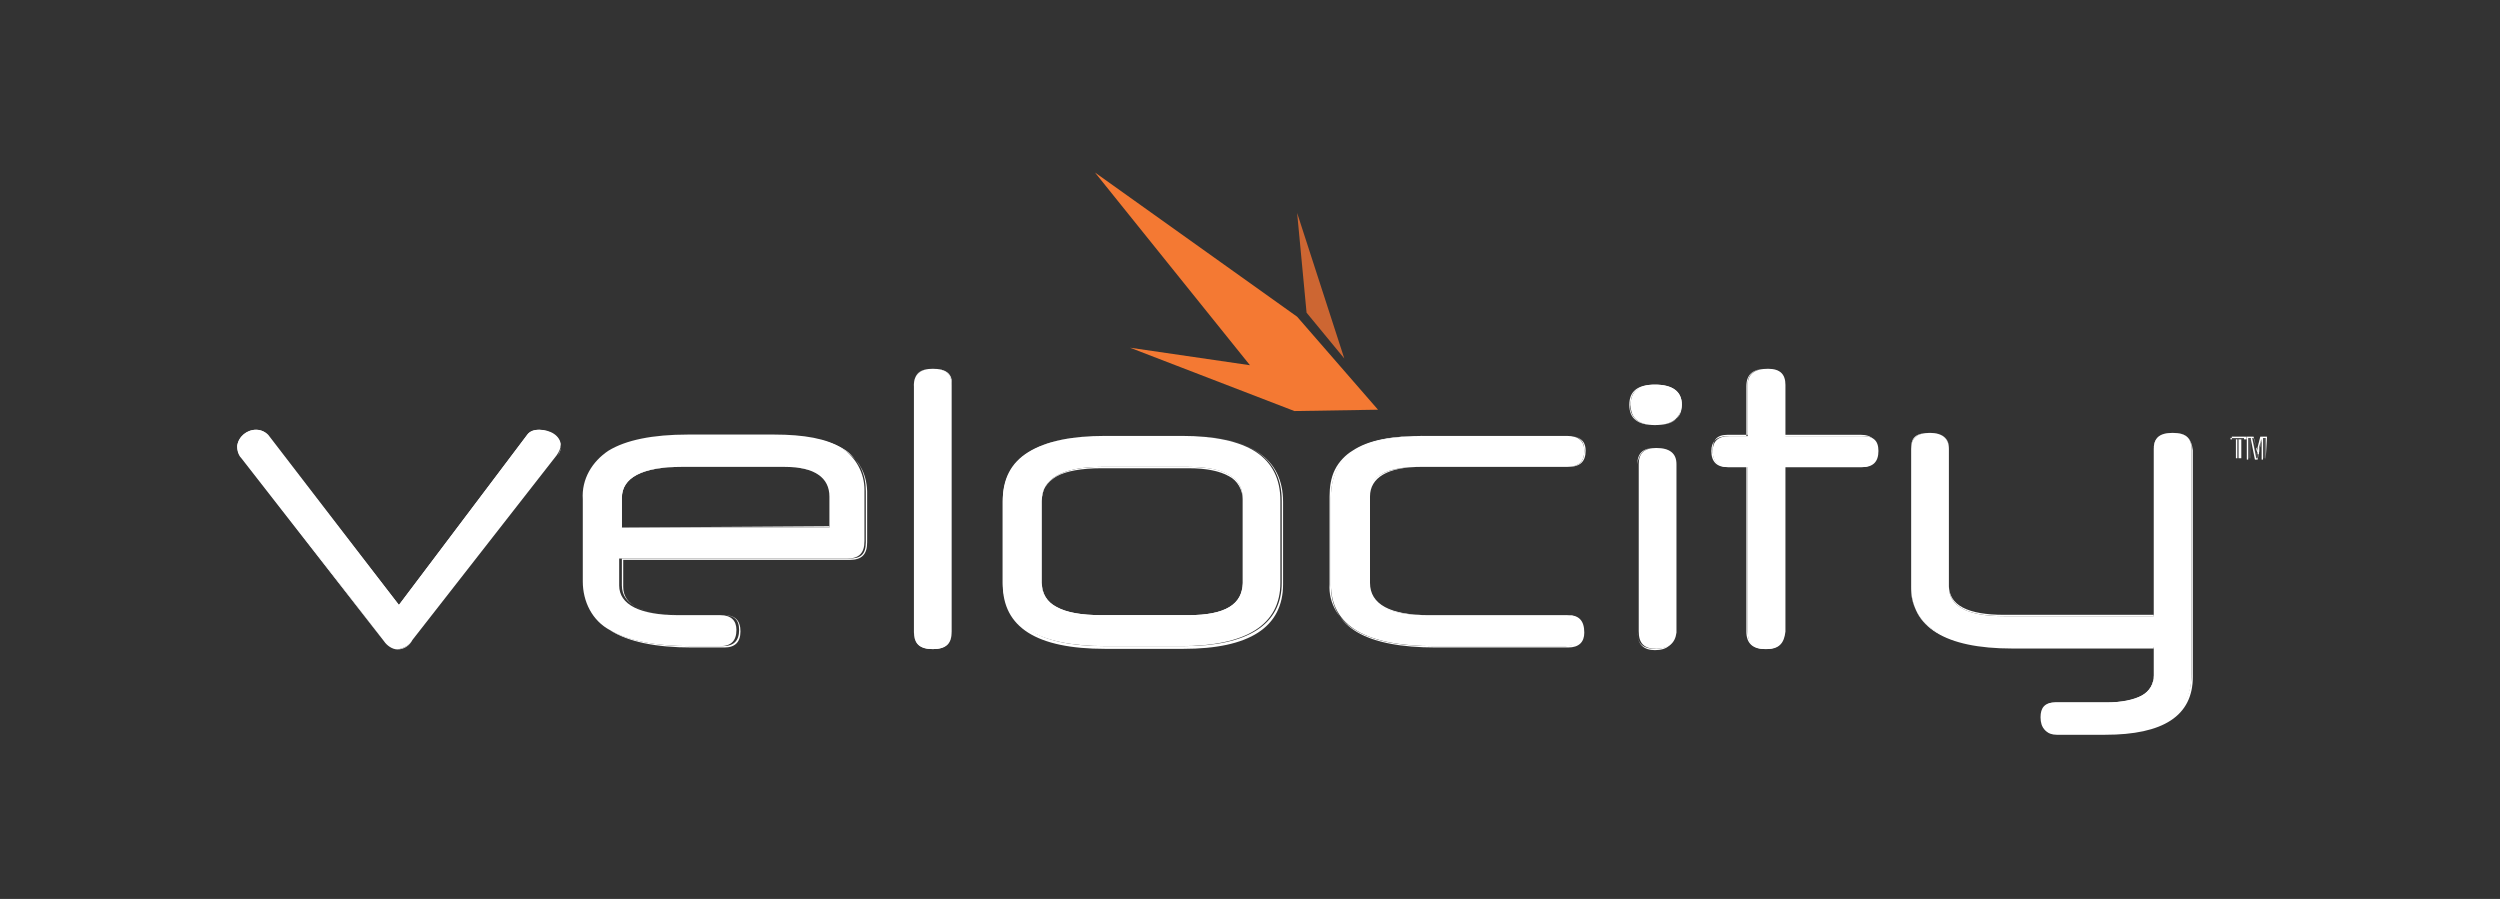 <?xml version="1.0" encoding="utf-8"?>
<!-- Generator: Adobe Illustrator 26.3.1, SVG Export Plug-In . SVG Version: 6.00 Build 0)  -->
<svg version="1.1" id="Layer_1" xmlns="http://www.w3.org/2000/svg" xmlns:xlink="http://www.w3.org/1999/xlink" x="0px" y="0px"
	 viewBox="0 0 185.5 66.7" style="enable-background:new 0 0 185.5 66.7;" xml:space="preserve">
<rect x="0" y="0" width="185.5" height="66.7" fill="#333333" stroke="none"/>
<style type="text/css">
	.st0{fill:#FFFFFF;}
	.st1{fill:#F47933;}
	.st2{fill:#CD6632;}
	.st3{fill:#4D4D4E;}
</style>
<g id="Group_29" transform="translate(0 40.063)">
	<g id="Group_21" transform="translate(0 12.725)">
		<path id="Path_62" class="st0" d="M29.5-4.6c-0.4,0-0.8-0.3-1-0.6L17.9-18.9c-0.2-0.2-0.3-0.5-0.3-0.8c0.1-0.7,0.7-1.2,1.4-1.2
			c0.4,0,0.8,0.2,1,0.5l9.6,12.5l9.5-12.6c0.2-0.3,0.5-0.4,0.9-0.4c0.4,0,0.8,0.1,1.1,0.3c0.3,0.2,0.5,0.5,0.5,0.8
			c0,0.3-0.1,0.5-0.3,0.8L30.6-5.3C30.4-4.9,30-4.7,29.5-4.6z"/>
		<path id="Path_63" class="st0" d="M19-20.8c0.4,0,0.7,0.2,1,0.5l9.6,12.5l0,0.1l0-0.1l9.5-12.5c0.2-0.2,0.5-0.4,0.9-0.4
			c0.4,0,0.7,0.1,1.1,0.3c0.3,0.2,0.5,0.5,0.5,0.8c0,0.3-0.1,0.5-0.3,0.7L30.6-5.3c-0.2,0.4-0.6,0.6-1.1,0.7c-0.4,0-0.8-0.2-1-0.6
			L18-18.9l0,0c-0.2-0.2-0.3-0.5-0.3-0.7c0-0.3,0.2-0.6,0.4-0.8C18.4-20.7,18.7-20.8,19-20.8 M19-20.9c-0.7,0-1.4,0.6-1.4,1.3
			c0,0.3,0.1,0.6,0.3,0.8L28.5-5.2c0.2,0.4,0.6,0.6,1,0.6c0.5,0,0.9-0.3,1.1-0.7l10.7-13.6c0.2-0.2,0.3-0.5,0.3-0.8
			c0-0.7-0.9-1.2-1.6-1.2c-0.3,0-0.7,0.1-0.9,0.4L29.6-7.9L20-20.3C19.8-20.7,19.4-20.9,19-20.9L19-20.9z"/>
	</g>
	<g id="Group_22" transform="translate(70.843 13.781)">
		<path id="Path_64" class="st0" d="M-19.6-5.9c-2.6,0-4.7-0.4-6-1.2c-1.3-0.7-2-2.1-2-3.6v-6.1c-0.1-1.5,0.7-2.8,1.9-3.6
			c1.3-0.8,3.3-1.2,5.9-1.2h6.4c2.2,0,3.9,0.3,5,1c1.1,0.7,1.7,1.9,1.7,3.1v3.8c0,0.9-0.4,1.3-1.3,1.3h-16.9v2
			c0,1.4,1.5,2.2,4.4,2.2h3.1c0.8,0,1.2,0.4,1.2,1.1c0,0.8-0.4,1.2-1.2,1.2L-19.6-5.9z M-20.3-19.2c-2.9,0-4.4,0.8-4.4,2.3v2.2h15.4
			v-2.3c0-1.4-1.1-2.2-3.3-2.2H-20.3z"/>
		<path id="Path_65" class="st0" d="M-13.2-21.5c2.2,0,3.9,0.3,5,1c0.5,0.3,0.9,0.8,1.2,1.3c0.3,0.6,0.4,1.2,0.4,1.8v3.8
			c0,0.9-0.4,1.2-1.2,1.2h-16.9v2c0,1.4,1.5,2.2,4.4,2.2h3.1c0.8,0,1.2,0.3,1.2,1.1c0,0.8-0.4,1.2-1.2,1.2h-2.4
			c-2.6,0-4.6-0.4-6-1.2C-26.2-7.5-26.7-8-27-8.6c-0.3-0.6-0.5-1.4-0.5-2.1v-6c0-0.7,0.2-1.4,0.5-2.1c0.3-0.6,0.8-1.1,1.5-1.5
			c1.3-0.8,3.3-1.2,5.9-1.2L-13.2-21.5 M-24.8-14.7h15.5v-2.4c0-0.7-0.3-1.3-0.9-1.6c-0.6-0.4-1.4-0.5-2.5-0.5h-7.7
			c-1.5,0-2.6,0.2-3.3,0.6c-0.7,0.3-1.1,1-1.1,1.7L-24.8-14.7 M-13.2-21.5h-6.4c-5.3,0-7.9,1.6-7.9,4.8v6c0,3.2,2.6,4.9,8,4.9h2.4
			c0.8,0,1.2-0.4,1.2-1.2s-0.4-1.2-1.2-1.2h-3.1c-2.9,0-4.4-0.7-4.4-2.1v-2h16.8c0.9,0,1.3-0.4,1.3-1.3v-3.8
			C-6.6-20.1-8.8-21.5-13.2-21.5L-13.2-21.5z M-24.7-14.7v-2.2c0-1.5,1.5-2.3,4.4-2.3h7.7c2.2,0,3.3,0.7,3.3,2.1v2.3L-24.7-14.7z"/>
	</g>
	<g id="Group_23" transform="translate(138.613)">
		<path id="Path_66" class="st0" d="M-69.4,8.1c-1,0-1.4-0.4-1.4-1.3v-18.3c0-0.8,0.5-1.2,1.4-1.2c1,0,1.4,0.4,1.4,1.2V6.8
			C-68,7.7-68.4,8.1-69.4,8.1z"/>
		<path id="Path_67" class="st0" d="M-69.4-12.7c0.9,0,1.4,0.4,1.4,1.2V6.8c0,0.8-0.4,1.2-1.4,1.2c-1,0-1.4-0.4-1.4-1.2v-18.3
			C-70.8-12.3-70.3-12.7-69.4-12.7 M-69.4-12.7c-1,0-1.4,0.4-1.4,1.3V6.8c0,0.9,0.5,1.3,1.4,1.3c0.9,0,1.4-0.4,1.4-1.3v-18.3
			C-67.9-12.3-68.4-12.7-69.4-12.7z"/>
	</g>
	<g id="Group_24" transform="translate(157.004 13.781)">
		<path id="Path_68" class="st0" d="M-75-5.9c-2.5,0-4.4-0.4-5.7-1.2c-1.2-0.7-1.9-2.1-1.9-3.5v-6.1c0-1.6,0.6-2.8,1.9-3.6
			c1.3-0.8,3.2-1.2,5.7-1.2h5.7c2.4,0,4.3,0.4,5.5,1.2c1.2,0.8,1.8,2,1.8,3.6v6.1c0,3.1-2.5,4.7-7.4,4.7L-75-5.9z M-75.3-19.2
			c-2.9,0-4.4,0.9-4.4,2.5v6.1c0,0.8,0.4,1.5,1.1,1.8c0.7,0.4,1.8,0.6,3.3,0.6h6.5c2.7,0,4-0.8,4-2.4v-6.3c0-1.5-1.4-2.3-4-2.3
			H-75.3z"/>
		<path id="Path_69" class="st0" d="M-69.2-21.5c2.4,0,4.3,0.4,5.5,1.2c1.2,0.8,1.8,2,1.8,3.6v6.1c0,3.1-2.5,4.7-7.3,4.7H-75
			c-2.5,0-4.4-0.4-5.6-1.2c-1.2-0.7-1.9-2.1-1.9-3.5v-6.1c0-0.7,0.1-1.5,0.5-2.1c0.3-0.6,0.8-1.1,1.4-1.5c1.3-0.8,3.2-1.2,5.7-1.2
			L-69.2-21.5 M-75.3-8.1h6.5c1.3,0,2.4-0.2,3-0.6c0.7-0.4,1.1-1.1,1-1.8v-6.3c0-0.7-0.4-1.4-1-1.7c-0.7-0.4-1.7-0.6-3-0.6h-6.5
			c-1.4,0-2.6,0.2-3.3,0.6c-0.7,0.4-1.2,1.1-1.1,1.9v6.1c0,0.8,0.4,1.5,1.1,1.8C-77.9-8.3-76.8-8.1-75.3-8.1 M-69.2-21.5h-5.7
			c-5.1,0-7.7,1.6-7.7,4.9v6.1c0,3.2,2.5,4.8,7.6,4.8h5.8c4.9,0,7.4-1.6,7.4-4.8v-6.1C-61.8-19.9-64.3-21.5-69.2-21.5L-69.2-21.5z
			 M-75.3-8.2c-2.9,0-4.4-0.8-4.4-2.4v-6.1c0-1.6,1.5-2.5,4.4-2.5h6.5c2.7,0,4,0.8,4,2.3v6.3c0,1.6-1.3,2.4-4,2.4L-75.3-8.2z"/>
	</g>
	<g id="Group_25" transform="translate(224.054 13.781)">
		<path id="Path_70" class="st0" d="M-117.6-5.9c-5.1,0-7.7-1.5-7.7-4.6v-6.5c0-1.5,0.6-2.7,1.7-3.4c1.2-0.8,2.9-1.1,5.3-1.1h10.5
			c0.9,0,1.3,0.4,1.3,1.1c0,0.8-0.4,1.2-1.3,1.2h-10.9c-2.5,0-3.8,0.7-3.8,2.2v6.4c0,0.8,0.4,1.5,1.1,1.8c0.7,0.4,1.8,0.6,3.3,0.6
			h10.3c0.8,0,1.2,0.4,1.2,1.2c0,0.7-0.4,1.1-1.2,1.1L-117.6-5.9z"/>
		<path id="Path_71" class="st0" d="M-107.8-21.5c0.9,0,1.3,0.3,1.3,1.1c0,0.8-0.4,1.2-1.3,1.2h-10.9c-2.6,0-3.9,0.8-3.9,2.2v6.4
			c0,0.8,0.4,1.5,1.1,1.8c0.7,0.4,1.8,0.6,3.3,0.6h10.3c0.8,0,1.1,0.4,1.1,1.2c0,0.7-0.4,1.1-1.1,1.1h-9.8c-2.6,0-4.5-0.4-5.8-1.2
			c-1.2-0.7-2-2-1.9-3.4v-6.5c0-0.7,0.1-1.4,0.4-2c0.3-0.6,0.8-1.1,1.3-1.4c1.2-0.8,2.9-1.1,5.3-1.1L-107.8-21.5 M-107.8-21.5h-10.5
			c-4.7,0-7,1.5-7,4.6v6.5c0,3.1,2.6,4.6,7.8,4.6h9.8c0.8,0,1.2-0.4,1.2-1.1c0-0.9-0.4-1.3-1.2-1.3h-10.3c-2.9,0-4.4-0.8-4.4-2.4
			V-17c0-1.4,1.3-2.2,3.8-2.2h10.9c0.9,0,1.3-0.4,1.3-1.2C-106.4-21.2-106.9-21.5-107.8-21.5L-107.8-21.5z"/>
	</g>
	<g id="Group_26" transform="translate(285.294 3.377)">
		<path id="Path_72" class="st0" d="M-162.4,4.7c-0.9,0-1.3-0.4-1.3-1.3V-9c0-0.8,0.4-1.2,1.3-1.2c1,0,1.5,0.4,1.5,1.2V3.5
			C-161,4.3-161.5,4.7-162.4,4.7z M-162.5-11.9c-1.2,0-1.8-0.5-1.8-1.5c0-1,0.6-1.5,1.8-1.5c1.3,0,2,0.5,2,1.5
			C-160.6-12.4-161.2-11.9-162.5-11.9z"/>
		<path id="Path_73" class="st0" d="M-162.5-14.8c1.3,0,1.9,0.5,1.9,1.5c0,1-0.6,1.4-1.9,1.4c-0.5,0-1-0.1-1.4-0.4
			c-0.3-0.3-0.5-0.7-0.4-1.1C-164.3-14.4-163.8-14.8-162.5-14.8 M-162.5-10.2c1,0,1.4,0.4,1.4,1.2V3.5c0,0.8-0.4,1.2-1.4,1.2
			c-0.9,0-1.3-0.4-1.3-1.2V-9C-163.7-9.8-163.3-10.2-162.5-10.2 M-162.5-14.9c-1.3,0-1.9,0.5-1.9,1.5c0,1,0.6,1.5,1.9,1.5
			c1.3,0,2-0.5,2-1.5C-160.5-14.4-161.2-14.9-162.5-14.9z M-162.5-10.2c-0.9,0-1.3,0.4-1.3,1.2V3.5c0,0.9,0.5,1.3,1.3,1.3
			c0.9,0,1.4-0.4,1.4-1.3V-9C-161-9.8-161.5-10.2-162.5-10.2L-162.5-10.2z"/>
	</g>
	<g id="Group_27" transform="translate(302.18)">
		<path id="Path_74" class="st0" d="M-171.1,8.1c-1,0-1.4-0.4-1.4-1.3V-5.4h-1.4c-0.8,0-1.2-0.4-1.2-1.2c0-0.7,0.4-1.1,1.2-1.1h1.4
			v-3.8c0-0.8,0.5-1.2,1.5-1.2c0.9,0,1.3,0.4,1.3,1.2v3.8h5.7c0.8,0,1.2,0.3,1.2,1.1c0,0.8-0.4,1.2-1.2,1.2h-5.7V6.8
			C-169.8,7.7-170.2,8.1-171.1,8.1z"/>
		<path id="Path_75" class="st0" d="M-171.1-12.7c0.9,0,1.3,0.4,1.3,1.2v3.8h5.8c0.8,0,1.1,0.3,1.1,1.1c0,0.8-0.4,1.1-1.1,1.1h-5.8
			V6.8c0,0.3-0.1,0.7-0.3,0.9c-0.3,0.2-0.6,0.3-1,0.3c-1,0-1.4-0.4-1.4-1.2V-5.5h-1.5c-0.8,0-1.1-0.4-1.1-1.2c0-0.7,0.3-1.1,1.1-1.1
			h1.5v-3.8C-172.5-12.3-172-12.7-171.1-12.7 M-171.1-12.7c-1,0-1.5,0.4-1.5,1.3v3.7h-1.4c-0.8,0-1.2,0.4-1.2,1.1
			c0,0.8,0.4,1.2,1.2,1.2h1.4V6.8c0,0.9,0.5,1.3,1.4,1.3c0.9,0,1.4-0.4,1.4-1.3V-5.4h5.7c0.8,0,1.2-0.4,1.2-1.2s-0.4-1.2-1.2-1.2
			h-5.7v-3.7C-169.7-12.3-170.2-12.7-171.1-12.7L-171.1-12.7z"/>
	</g>
	<g id="Group_28" transform="translate(343.108 13.157)">
		<path id="Path_76" class="st0" d="M-190.6,1.2c-0.7,0-1.1-0.4-1.1-1.2c0-0.7,0.3-1.1,1.1-1.1h3.8c2.3,0,3.5-0.7,3.5-2v-2.1h-10.6
			c-4.9,0-7.4-1.5-7.4-4.5v-10.2c0-0.8,0.4-1.2,1.4-1.2c0.9,0,1.4,0.4,1.4,1.2v10.2c0,1.5,1.4,2.2,4.1,2.2h11.1v-12.4
			c0-0.8,0.4-1.2,1.4-1.2c1,0,1.4,0.4,1.4,1.2v16.8c0,2.8-2.2,4.3-6.5,4.3H-190.6z"/>
		<path id="Path_77" class="st0" d="M-181.9-21.1c0.9,0,1.4,0.4,1.4,1.1v16.8c0,2.8-2.2,4.3-6.5,4.3h-3.6c-0.7,0-1-0.4-1-1.1
			c0-0.7,0.3-1.1,1-1.1h3.8c1.1,0,2-0.2,2.6-0.5c0.6-0.3,0.9-0.9,0.9-1.5v-2.2h-10.6c-2.5,0-4.3-0.4-5.6-1.1c-1.2-0.7-1.9-2-1.8-3.4
			v-10.2c0-0.8,0.4-1.1,1.4-1.1c0.9,0,1.4,0.4,1.4,1.1v10.2c0,1.5,1.4,2.2,4.1,2.2h11.1v-12.4C-183.2-20.7-182.8-21.1-181.9-21.1
			 M-181.9-21.1c-0.9,0-1.4,0.4-1.4,1.2v12.4h-11.1c-2.7,0-4.1-0.7-4.1-2.2v-10.2c0-0.8-0.5-1.2-1.4-1.2c-1,0-1.4,0.4-1.4,1.2v10.2
			c0,3,2.5,4.6,7.5,4.6h10.5v2.1c0,1.3-1.2,2-3.4,2h-3.8c-0.7,0-1.1,0.4-1.1,1.1c0,0.8,0.4,1.2,1.1,1.2h3.6c4.3,0,6.5-1.4,6.5-4.3
			v-16.8C-180.5-20.7-180.9-21.1-181.9-21.1L-181.9-21.1z"/>
	</g>
</g>
<g id="Group_30" transform="translate(175.747 0)">
	<path id="Path_78" class="st1" d="M-79.7,30.5l-12.2-4.7l8.9,1.3l-11.5-14.3l15,10.7l6,6.9L-79.7,30.5z"/>
	<path id="Path_79" class="st2" d="M-76,26.6l-2.8-3.4l-0.7-7.4L-76,26.6z"/>
</g>
<g id="Group_33" transform="translate(408.605 54.101)">
	<g id="Group_31">
		<path id="Path_80" class="st3" d="M-242.7-20.1v-1.4h-0.4v-0.2h1v0.2h-0.4v1.4H-242.7z"/>
		<path id="Path_81" class="st0" d="M-242.1-21.6v0.1h-0.4v1.4h-0.2v-1.4h-0.4v-0.1H-242.1 M-242-21.7h-1v0.2h0.4v1.4h0.3v-1.4h0.4
			V-21.7L-242-21.7z"/>
	</g>
	<g id="Group_32" transform="translate(3.409)">
		<path id="Path_82" class="st3" d="M-244.1-20.1v-0.5c0-0.4,0-0.7,0-1v0h-0.1l0,0l-0.3,1.5h-0.1l-0.3-1.5h-0.1v0c0,0.3,0,0.6,0,1
			v0.5h-0.3v-1.6h0.4l0.2,0.8c0,0.1,0,0.2,0.1,0.4v0h0.1l0,0c0-0.2,0-0.3,0-0.4l0.2-0.8h0.4v1.6L-244.1-20.1z"/>
		<path id="Path_83" class="st0" d="M-243.9-21.6v1.6h-0.2v-0.5c0-0.4,0-0.7,0-1l0-0.1h-0.1l0,0l-0.3,1.5h-0.1l-0.3-1.5l0,0h-0.1
			l0,0.1c0,0.3,0,0.6,0,1v0.5h-0.2v-1.6h0.4l0.2,0.7c0,0.1,0,0.2,0.1,0.4l0,0.1h0.1l0-0.1c0-0.2,0-0.3,0-0.4l0.2-0.7L-243.9-21.6
			 M-243.8-21.7h-0.5l-0.2,0.8c0,0.1,0,0.3,0,0.4h0c0-0.1,0-0.3-0.1-0.4l-0.2-0.8h-0.5v1.7h0.3v-0.5c0-0.3,0-0.7,0-1h0l0.3,1.5h0.2
			l0.3-1.5h0c0,0.3,0,0.7,0,1v0.5h0.3L-243.8-21.7L-243.8-21.7z"/>
	</g>
</g>
</svg>
